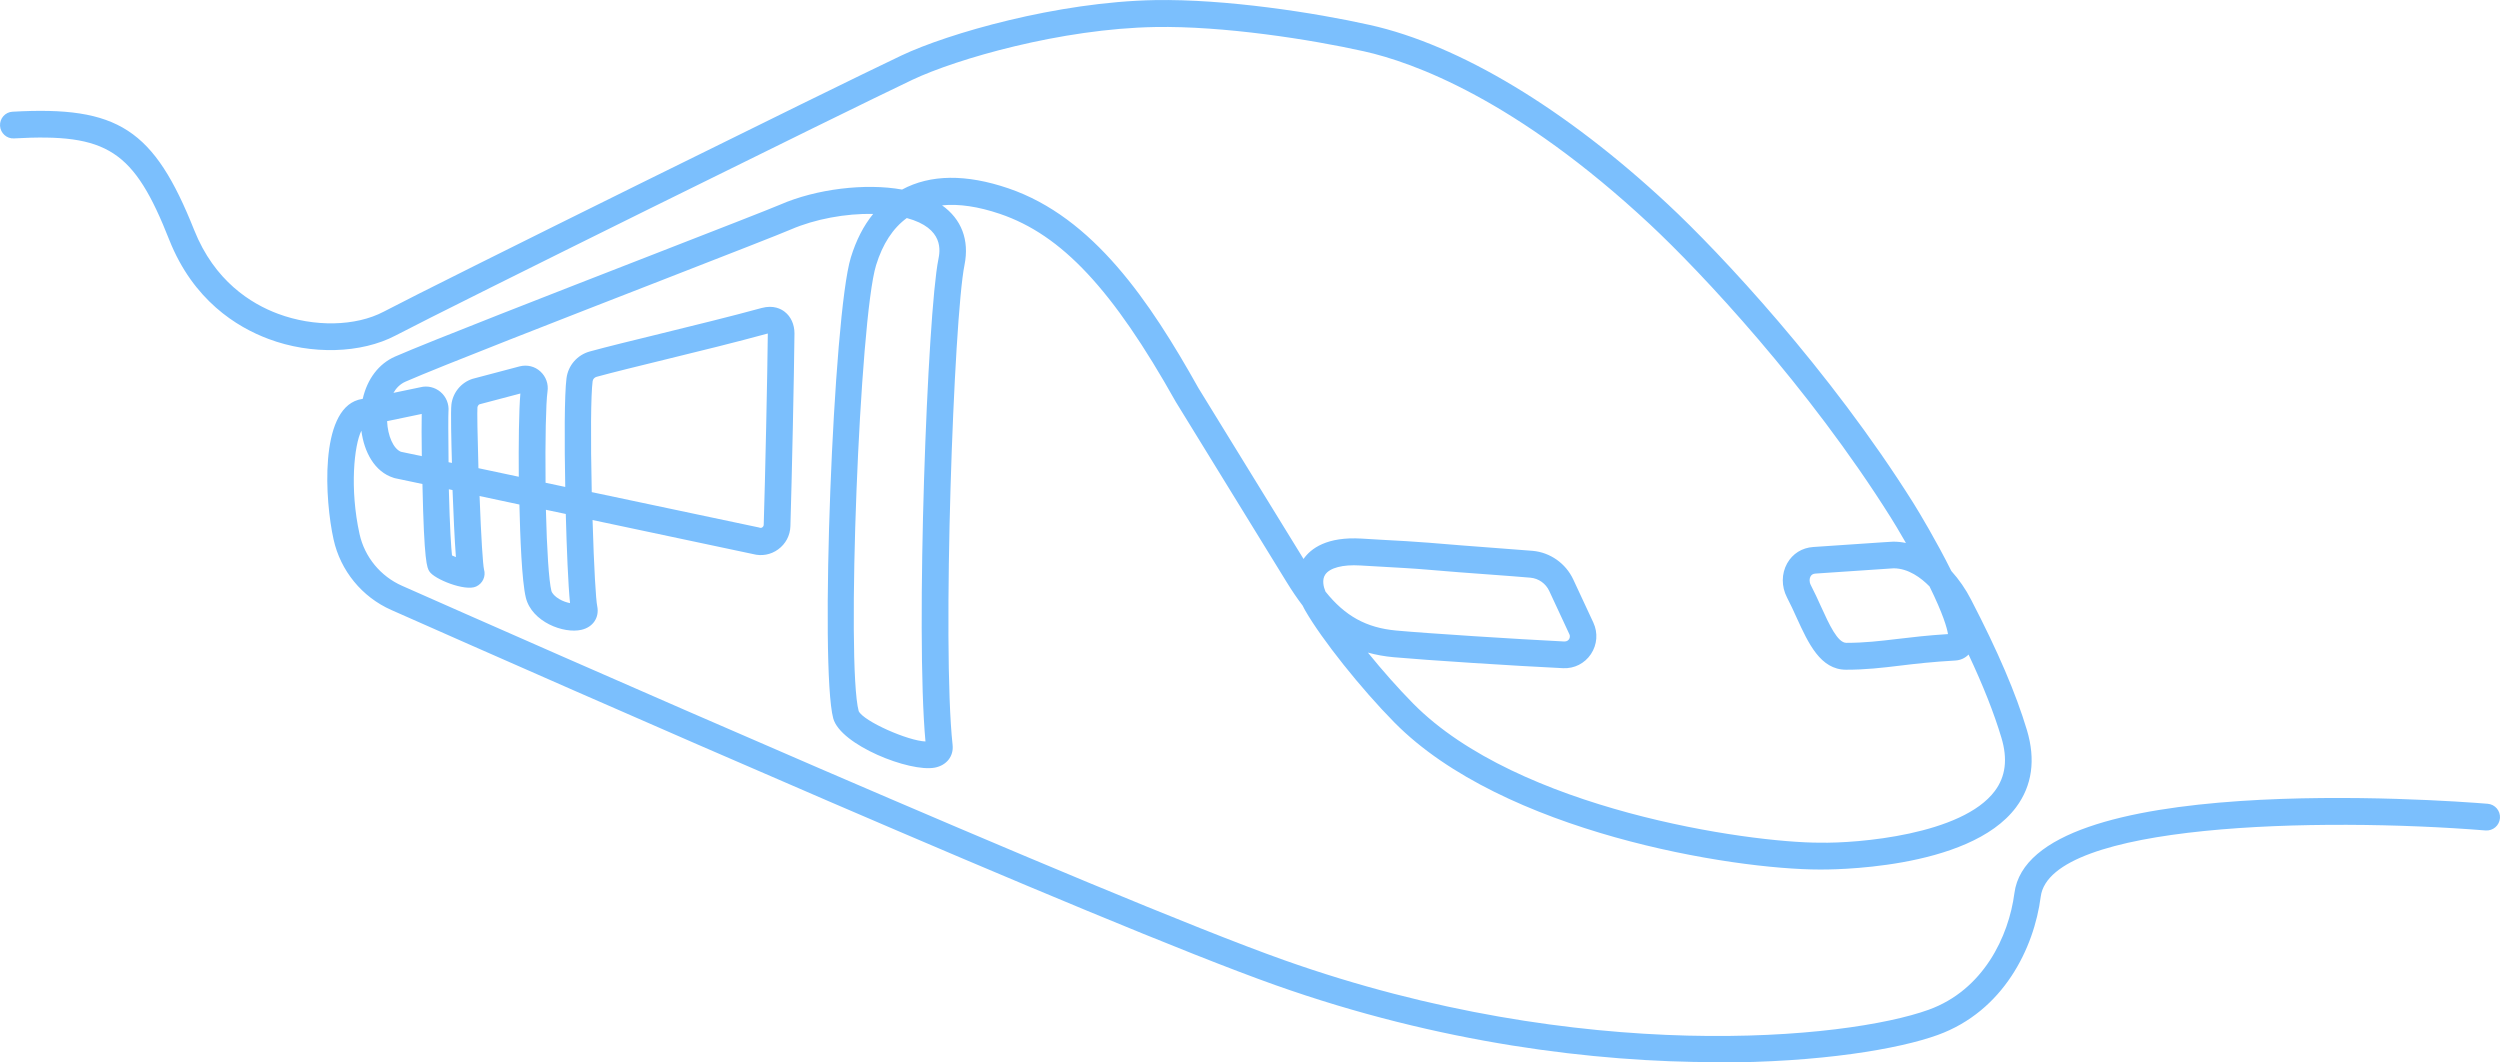 <svg width="80" height="34" viewBox="0 0 80 34" fill="none" xmlns="http://www.w3.org/2000/svg">
<path d="M54.938 33.989C51.052 33.989 46.077 33.392 40.805 31.521C35.265 29.556 17.757 21.839 12.523 19.52C11.584 19.106 10.894 18.261 10.674 17.261C10.397 16.013 10.216 13.157 11.465 12.794C11.477 12.792 11.485 12.789 11.496 12.786L11.607 12.763C11.754 12.123 12.121 11.641 12.638 11.412C13.749 10.927 17.715 9.384 20.898 8.145C22.924 7.357 24.674 6.674 24.971 6.546C26.118 6.046 27.693 5.854 28.866 6.066C29.773 5.577 30.915 5.566 32.266 6.026C34.983 6.951 36.797 9.644 38.349 12.417C38.349 12.417 40.755 16.327 41.713 17.887C41.947 17.55 42.462 17.167 43.573 17.235C43.714 17.244 43.923 17.255 44.161 17.27C44.692 17.298 45.35 17.335 45.721 17.367C46.402 17.427 47.114 17.478 47.745 17.527C48.251 17.564 48.703 17.598 49.048 17.627C49.607 17.678 50.105 18.029 50.345 18.544L50.987 19.923C51.139 20.251 51.111 20.628 50.91 20.931C50.71 21.231 50.376 21.399 50.02 21.382C48.511 21.311 45.571 21.12 44.599 21.031C44.305 21.005 44.031 20.954 43.773 20.883C44.237 21.457 44.751 22.036 45.218 22.51C48.57 25.909 55.936 26.966 58.24 26.966C59.444 26.989 62.788 26.714 63.834 25.312C64.181 24.847 64.249 24.29 64.046 23.61C63.808 22.816 63.466 21.951 62.994 20.945C62.884 21.06 62.734 21.128 62.565 21.137C61.855 21.177 61.301 21.239 60.812 21.299C60.216 21.371 59.701 21.431 59.074 21.431C58.254 21.431 57.867 20.585 57.494 19.769C57.398 19.555 57.296 19.335 57.183 19.117C57.002 18.766 57.005 18.358 57.188 18.029C57.361 17.718 57.666 17.527 58.025 17.504L58.703 17.458C60.459 17.338 60.552 17.333 60.586 17.333C60.721 17.333 60.857 17.347 60.99 17.375C60.772 16.996 60.592 16.696 60.504 16.559C57.875 12.372 54.421 8.693 52.796 7.177C48.511 3.181 45.223 1.993 43.646 1.642C41.928 1.259 39.143 0.825 36.964 0.865C33.962 0.916 30.616 1.882 29.197 2.553C27.136 3.53 14.377 9.833 12.661 10.735C11.559 11.315 9.962 11.361 8.594 10.847C7.568 10.464 6.183 9.604 5.419 7.682C4.286 4.806 3.446 4.261 0.447 4.429C0.218 4.444 0.015 4.261 0.001 4.027C-0.013 3.79 0.168 3.587 0.399 3.575C3.783 3.384 4.925 4.129 6.214 7.362C6.864 8.993 8.031 9.719 8.896 10.041C10.052 10.473 11.381 10.447 12.28 9.973C13.998 9.067 26.78 2.753 28.846 1.776C30.333 1.071 33.832 0.06 36.958 0.003C39.211 -0.037 42.075 0.405 43.836 0.799C46.705 1.439 50.094 3.478 53.378 6.543C55.034 8.085 58.548 11.832 61.227 16.096C61.408 16.384 61.971 17.324 62.443 18.272C62.686 18.541 62.904 18.855 63.073 19.186C63.938 20.854 64.506 22.182 64.862 23.364C65.145 24.312 65.029 25.141 64.515 25.832C62.997 27.868 58.432 27.825 58.24 27.825C55.433 27.825 48.095 26.64 44.621 23.119C43.55 22.034 42.298 20.46 41.769 19.54C41.738 19.489 41.713 19.434 41.687 19.383C41.518 19.16 41.345 18.909 41.167 18.618C40.364 17.31 37.626 12.86 37.626 12.86C35.605 9.256 33.976 7.517 32.001 6.845C31.302 6.608 30.683 6.517 30.146 6.571C30.765 7.011 31.025 7.677 30.864 8.479C30.522 10.161 30.141 20.703 30.483 23.836C30.522 24.198 30.293 24.49 29.915 24.564C29.115 24.718 26.899 23.844 26.664 22.99C26.229 21.38 26.661 10.075 27.227 8.239C27.396 7.688 27.634 7.222 27.942 6.845C27.065 6.828 26.082 7.008 25.31 7.342C24.996 7.479 23.323 8.131 21.206 8.956C18.029 10.193 14.072 11.732 12.978 12.212C12.8 12.289 12.675 12.423 12.59 12.572L13.453 12.392C13.676 12.335 13.913 12.389 14.094 12.54C14.278 12.694 14.374 12.931 14.351 13.171C14.343 13.268 14.343 13.922 14.354 14.791L14.462 14.814C14.442 14.16 14.419 13.149 14.445 12.946C14.49 12.563 14.756 12.24 15.12 12.123L16.632 11.723C16.87 11.664 17.116 11.723 17.294 11.889C17.472 12.052 17.557 12.292 17.52 12.532C17.469 12.88 17.444 14.1 17.458 15.448L18.088 15.582C18.06 14.157 18.06 12.626 18.128 12.103C18.181 11.692 18.475 11.355 18.877 11.246C19.428 11.095 20.245 10.895 21.11 10.684C22.175 10.421 23.385 10.127 24.372 9.856C24.75 9.753 24.996 9.887 25.109 9.976C25.31 10.13 25.423 10.384 25.423 10.667C25.412 11.915 25.338 15.373 25.293 16.836C25.285 17.136 25.14 17.407 24.9 17.581C24.666 17.752 24.374 17.804 24.097 17.73L18.962 16.641C19.007 18.186 19.069 19.2 19.111 19.397C19.185 19.757 18.979 20.069 18.605 20.154C18.04 20.286 17.02 19.903 16.827 19.126C16.697 18.595 16.644 17.15 16.621 16.145L15.346 15.873C15.397 17.238 15.454 18.075 15.488 18.221C15.553 18.438 15.448 18.672 15.236 18.769C14.883 18.932 13.893 18.532 13.741 18.286C13.665 18.166 13.571 18.015 13.518 15.488L12.636 15.302C12.636 15.302 12.61 15.296 12.596 15.29C11.986 15.099 11.652 14.465 11.564 13.783C11.333 14.242 11.186 15.642 11.505 17.087C11.666 17.821 12.175 18.441 12.867 18.746C16.59 20.394 35.438 28.719 41.091 30.724C50.628 34.106 59.105 33.255 61.717 32.312C63.466 31.681 64.28 29.97 64.461 28.582C64.967 24.658 78.111 25.598 79.609 25.721C79.843 25.741 80.016 25.946 79.999 26.18C79.979 26.417 79.778 26.589 79.544 26.575C74.199 26.146 65.606 26.343 65.303 28.694C65.091 30.336 64.113 32.358 62.005 33.12C60.764 33.569 58.248 34 54.944 34L54.938 33.989ZM29.018 6.977C28.575 7.3 28.244 7.805 28.035 8.485C27.506 10.195 27.077 21.265 27.478 22.756C27.636 23.082 29.055 23.707 29.615 23.727C29.293 20.24 29.677 10.03 30.028 8.299C30.078 8.048 30.228 7.305 29.016 6.977H29.018ZM60.594 18.186C60.535 18.189 59.596 18.255 58.768 18.309L58.09 18.355C58.019 18.361 57.968 18.389 57.937 18.446C57.903 18.506 57.889 18.609 57.943 18.718C58.062 18.946 58.169 19.18 58.271 19.406C58.531 19.977 58.802 20.571 59.082 20.571C59.659 20.571 60.151 20.514 60.721 20.446C61.179 20.391 61.691 20.331 62.336 20.291C62.304 20.094 62.183 19.657 61.745 18.766C61.476 18.492 61.069 18.186 60.594 18.186ZM42.414 18.929C43.041 19.714 43.722 20.089 44.678 20.177C45.642 20.266 48.562 20.454 50.062 20.528C50.147 20.528 50.187 20.485 50.207 20.457C50.226 20.428 50.255 20.366 50.218 20.291L49.576 18.912C49.466 18.672 49.234 18.509 48.974 18.486C48.632 18.455 48.186 18.424 47.685 18.386C47.049 18.341 46.334 18.286 45.65 18.227C45.294 18.195 44.641 18.158 44.118 18.129C43.878 18.115 43.666 18.104 43.525 18.095C42.971 18.061 42.555 18.169 42.408 18.386C42.295 18.552 42.354 18.786 42.416 18.932L42.414 18.929ZM17.469 16.313C17.5 17.612 17.565 18.586 17.644 18.906C17.667 18.992 17.76 19.089 17.893 19.169C18.012 19.24 18.139 19.28 18.241 19.3C18.181 18.723 18.133 17.521 18.105 16.447L17.469 16.313ZM14.659 18.421C14.659 18.421 14.665 18.441 14.668 18.449C14.668 18.441 14.662 18.432 14.659 18.421ZM14.467 17.775C14.504 17.792 14.546 17.809 14.589 17.827C14.546 17.27 14.51 16.447 14.481 15.682L14.363 15.656C14.394 16.898 14.436 17.524 14.464 17.775H14.467ZM18.936 15.748L24.281 16.878C24.281 16.878 24.304 16.884 24.312 16.887C24.349 16.898 24.38 16.887 24.397 16.873C24.414 16.858 24.437 16.836 24.439 16.793C24.485 15.342 24.558 11.932 24.57 10.672C23.577 10.944 22.37 11.241 21.305 11.501C20.445 11.712 19.634 11.909 19.091 12.058C19.024 12.075 18.973 12.132 18.964 12.2C18.908 12.62 18.896 13.994 18.936 15.748ZM15.31 14.982L16.601 15.256C16.593 14.237 16.604 13.137 16.652 12.592L15.346 12.937C15.318 12.946 15.284 12.989 15.278 13.037C15.267 13.157 15.278 13.917 15.31 14.982ZM12.831 14.457L13.498 14.597C13.489 14.048 13.489 13.52 13.495 13.246L12.387 13.477C12.407 13.945 12.588 14.362 12.831 14.457Z" fill="#7BBFFD"/>
</svg>
